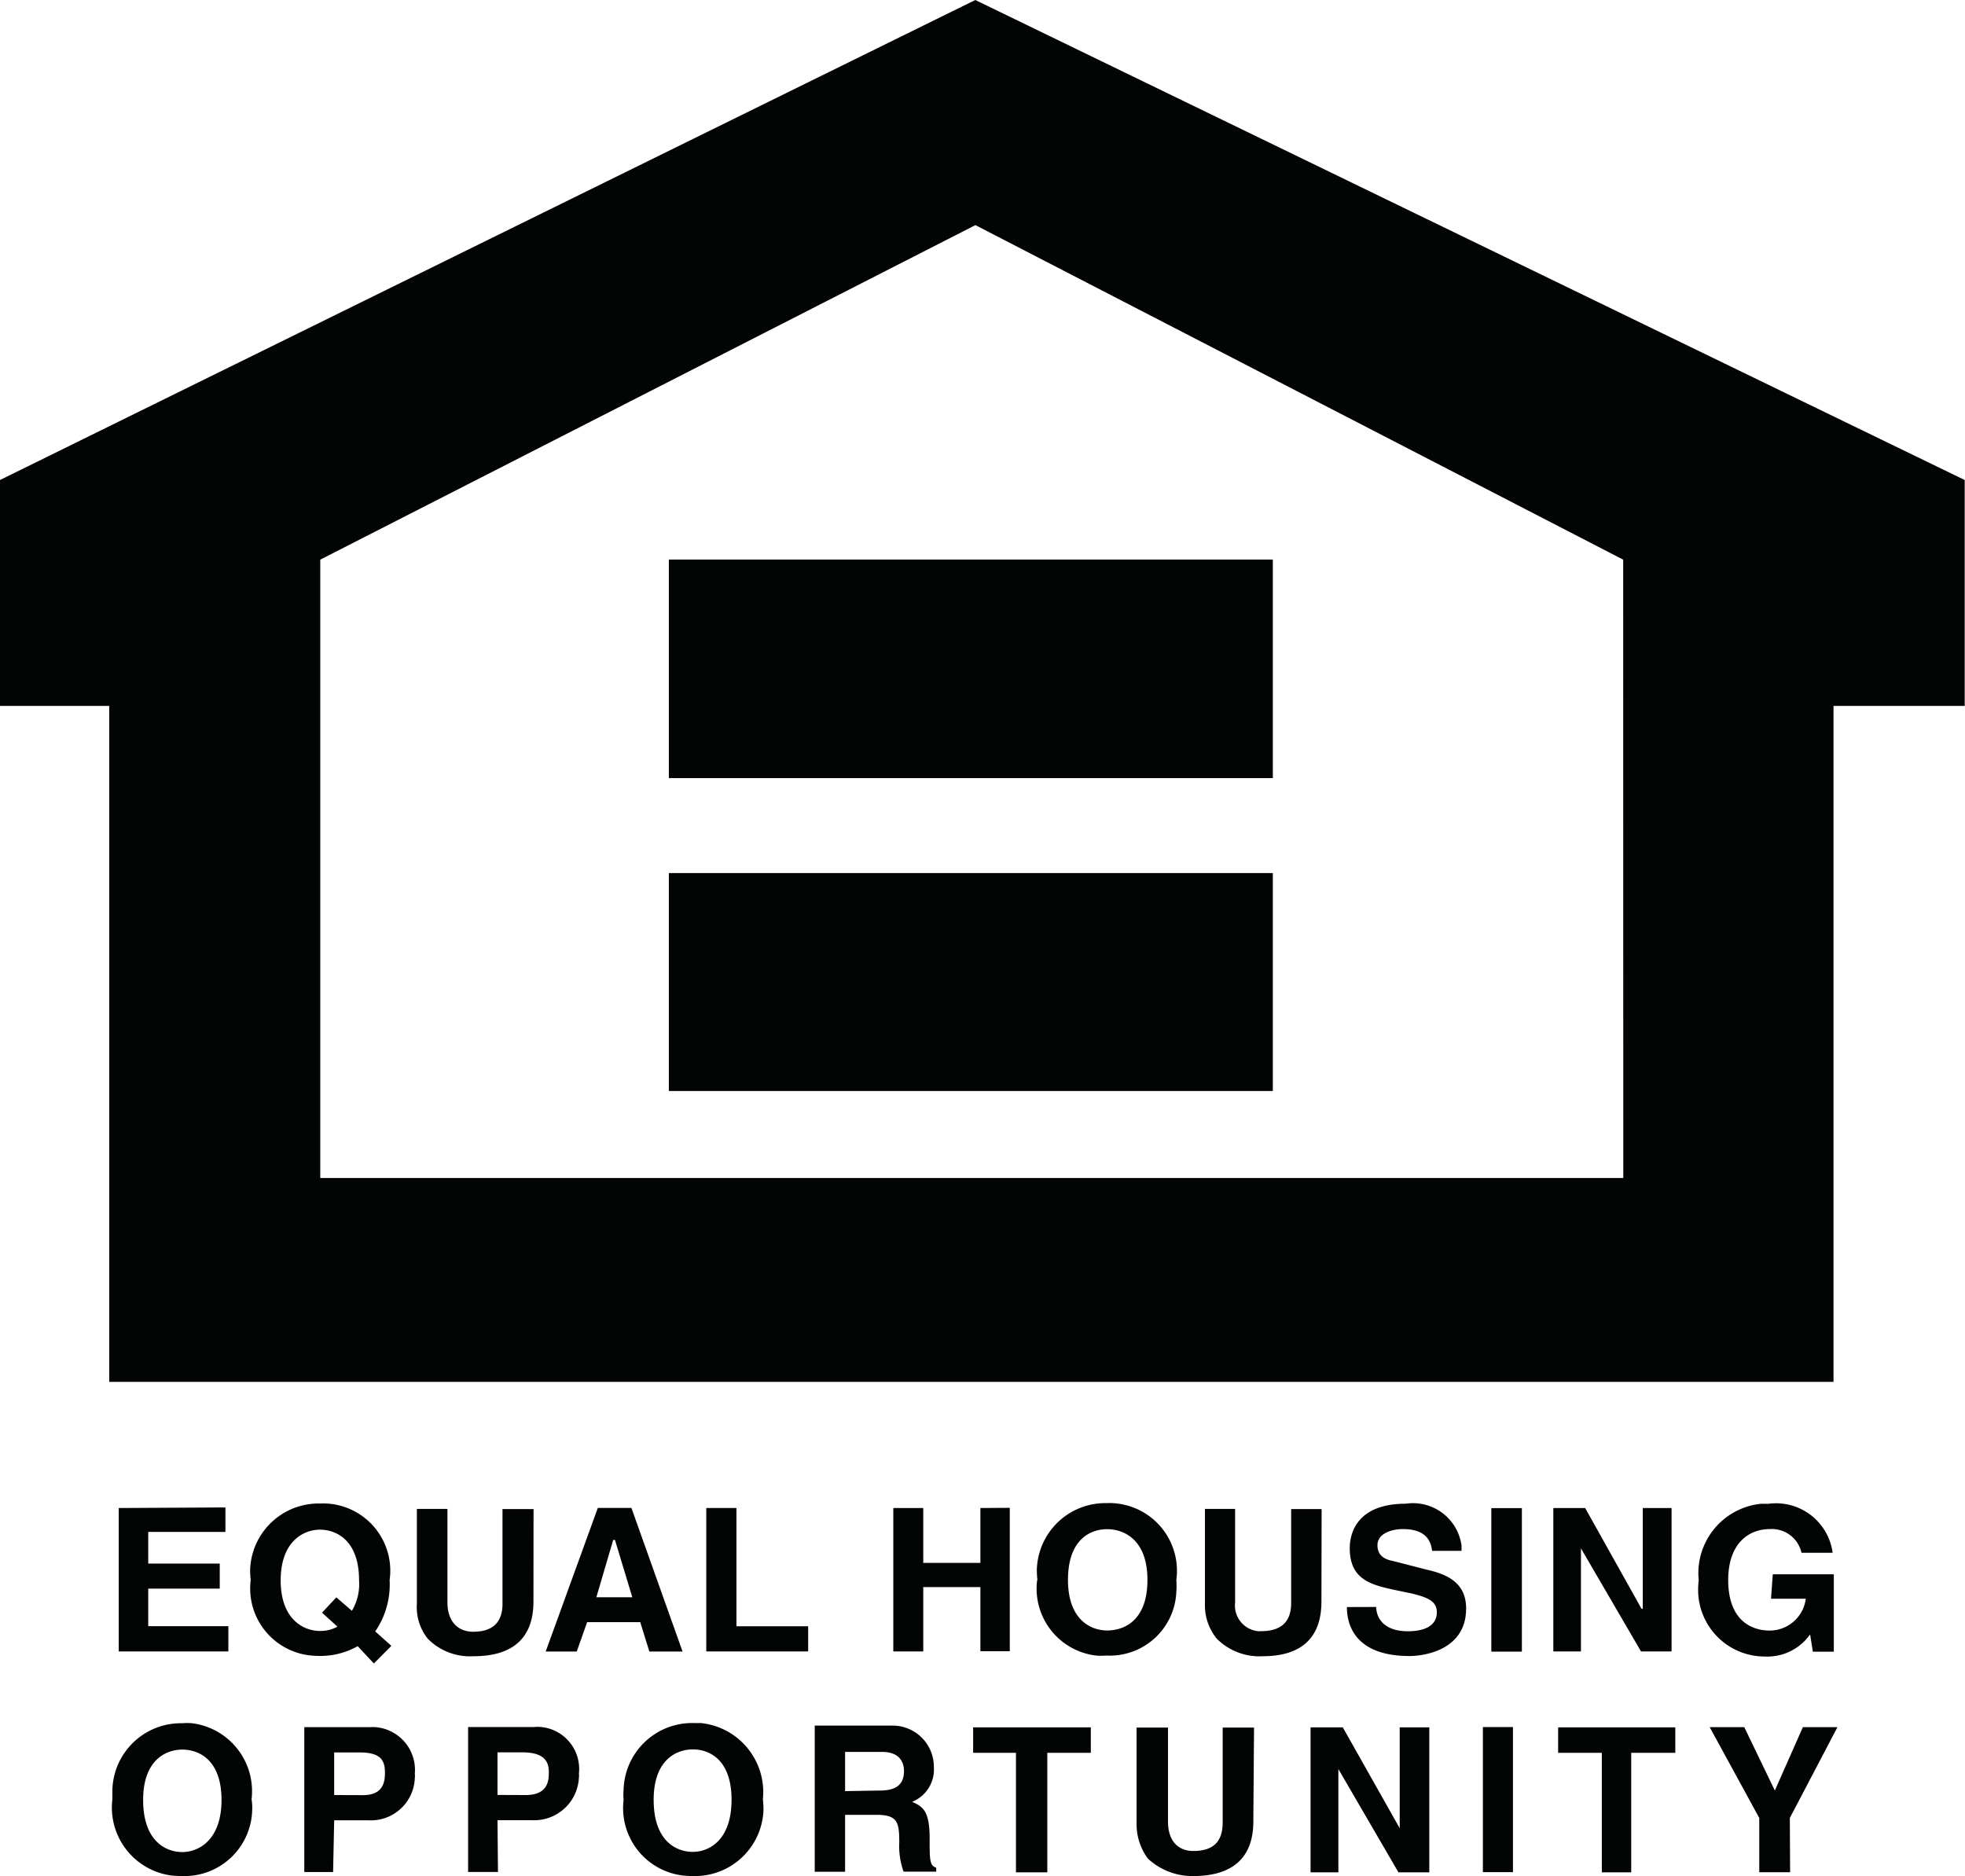 <svg data-name="Group 59" xmlns="http://www.w3.org/2000/svg" width="20.057" height="19.151" viewBox="0 0 20.057 19.151"><g data-name="Group 58"><g data-name="Group 4" fill="#030404"><path data-name="Path 341" d="M1.212 15.394v1.464h1.119V16.6h-.818v-.383h.73v-.256h-.73v-.323h.788v-.25z"/><path data-name="Path 342" d="M3.995 16.801l-.165-.147a.849.849 0 00.147-.524.687.687 0 00-.583-.776.678.678 0 00-.127-.006.7.7 0 00-.714.675.939.939 0 00.006.107.687.687 0 00.6.768.969.969 0 00.107.006.772.772 0 00.385-.1l.165.177zm-.708-.339l.157.143a.356.356 0 01-.179.044c-.159 0-.4-.111-.4-.516s.24-.518.4-.518.4.1.4.518a.531.531 0 01-.073.31l-.159-.137z"/><path data-name="Path 343" d="M5.445 16.349c0 .393-.234.558-.611.558a.606.606 0 01-.468-.179.517.517 0 01-.111-.355v-.97h.312v.954c0 .2.111.3.262.3.216 0 .3-.111.3-.286v-.966h.317z"/><path data-name="Path 344" d="M5.993 16.559h.542l.093.3h.339l-.522-1.466h-.343l-.532 1.466h.317zm.266-.839h.018l.177.585h-.367z"/><path data-name="Path 345" d="M7.209 15.394v1.464h1.04v-.257h-.732v-1.207z"/><path data-name="Path 346" d="M10.007 15.394v.56h-.583v-.56h-.306v1.464h.306v-.657h.583v.655h.3v-1.464z"/><path data-name="Path 347" d="M10.586 16.132a.688.688 0 00.6.768.649.649 0 00.107 0 .68.68 0 00.714-.649.856.856 0 000-.123.691.691 0 00-.589-.778.615.615 0 00-.121-.006.7.7 0 00-.714.679.932.932 0 00.006.105m.312 0c0-.421.236-.518.4-.518s.411.1.411.518-.24.516-.411.516-.4-.113-.4-.516"/><path data-name="Path 348" d="M13.488 16.349c0 .393-.23.558-.6.558a.613.613 0 01-.468-.179.537.537 0 01-.121-.355v-.97h.308v.954a.264.264 0 00.23.294.212.212 0 00.036 0c.22 0 .306-.111.306-.286v-.96h.311z"/><path data-name="Path 349" d="M14.047 16.404c0 .079.046.248.325.248.137 0 .294-.038.294-.195 0-.119-.109-.153-.254-.19l-.155-.032c-.248-.054-.48-.1-.48-.431 0-.165.085-.454.572-.454a.5.5 0 01.569.427v.054h-.3c-.012-.07-.034-.222-.3-.222-.107 0-.258.042-.258.165s.1.149.159.161l.355.091c.2.046.391.133.391.393 0 .441-.458.486-.576.486-.548 0-.641-.307-.641-.5z"/><path data-name="Rectangle 2" d="M15.222 15.395h.312v1.465h-.312z"/><path data-name="Path 350" d="M16.768 15.394v1.028h-.013l-.575-1.028h-.325v1.464h.282v-1.052l.613 1.052h.312v-1.464z"/><path data-name="Path 351" d="M18.095 16.071h.623v.79h-.214l-.028-.177a.534.534 0 01-.46.226.68.68 0 01-.683-.679.791.791 0 01.006-.1.712.712 0 01.633-.78h.077a.583.583 0 01.657.5h-.318a.31.31 0 00-.323-.242c-.216 0-.425.147-.425.52 0 .4.224.516.425.516a.372.372 0 00.367-.325h-.355z"/><path data-name="Path 352" d="M1.147 18.367a.7.7 0 00.6.778 1.1 1.1 0 00.113.006.692.692 0 00.714-.667.582.582 0 00-.006-.117.7.7 0 00-.607-.776.584.584 0 00-.1 0 .7.7 0 00-.714.683v.1m.314 0c0-.411.236-.514.4-.514s.4.1.4.514-.238.532-.4.532-.4-.105-.4-.532"/><path data-name="Path 353" d="M3.411 18.582h.353a.448.448 0 00.47-.431.154.154 0 000-.044.438.438 0 00-.4-.476.464.464 0 00-.055 0h-.673v1.479H3.4zm0-.258v-.435h.254c.193 0 .264.057.264.2 0 .076 0 .236-.224.236z"/><path data-name="Path 354" d="M5.078 18.581h.355a.457.457 0 00.476-.437.122.122 0 000-.038.43.43 0 00-.381-.476.331.331 0 00-.077 0h-.673v1.479h.305zm0-.258v-.435h.246c.186 0 .278.057.278.2 0 .076 0 .236-.236.236z"/><path data-name="Path 355" d="M6.366 18.367a.693.693 0 00.6.778 1.081 1.081 0 00.113.006.7.7 0 00.714-.675.979.979 0 00-.006-.109.709.709 0 00-.635-.778h-.073a.7.7 0 00-.714.683.541.541 0 000 .1m.307 0c0-.411.236-.514.4-.514s.395.1.395.514-.23.532-.395.532-.4-.105-.4-.532"/><path data-name="Path 356" d="M8.316 19.107h.31v-.581h.315c.216 0 .238.067.238.28a.776.776 0 00.044.3h.333v-.04c-.067-.022-.067-.079-.067-.3 0-.278-.067-.323-.179-.373a.354.354 0 00.222-.355.421.421 0 00-.419-.423h-.797zm.31-.823v-.4h.379c.19 0 .222.121.222.194 0 .145-.087.2-.246.2z"/><path data-name="Path 357" d="M9.933 17.633v.26h.437v1.22h.32v-1.22h.444v-.26z"/><path data-name="Path 358" d="M12.793 18.593c0 .393-.236.558-.615.558a.666.666 0 01-.462-.179.592.592 0 01-.115-.353v-.984h.321v.96c0 .206.111.3.258.3.214 0 .3-.105.3-.292v-.968h.32z"/><path data-name="Path 359" d="M14.287 17.633v1.03l-.581-1.03h-.329v1.48h.284v-1.054l.613 1.054h.315v-1.48z"/><path data-name="Rectangle 3" d="M15.136 17.63h.307v1.481h-.307z"/><path data-name="Path 360" d="M15.904 17.633v.26h.446v1.22h.3v-1.22h.45v-.26z"/><path data-name="Path 361" d="M18.272 19.112h-.315v-.554l-.506-.927h.353l.312.647.286-.647h.353l-.486.927z"/><path data-name="Path 362" d="M16.569 12.025h-13.3V5.713l6.687-3.415 6.612 3.415zM9.955 0L0 4.9v2.306h1.115v6.9h17.6v-6.9h1.339V4.9z"/><path data-name="Rectangle 4" d="M6.827 5.712h6.165v2.231H6.827z"/><path data-name="Rectangle 5" d="M6.827 8.912h6.165v2.225H6.827z"/></g></g></svg>